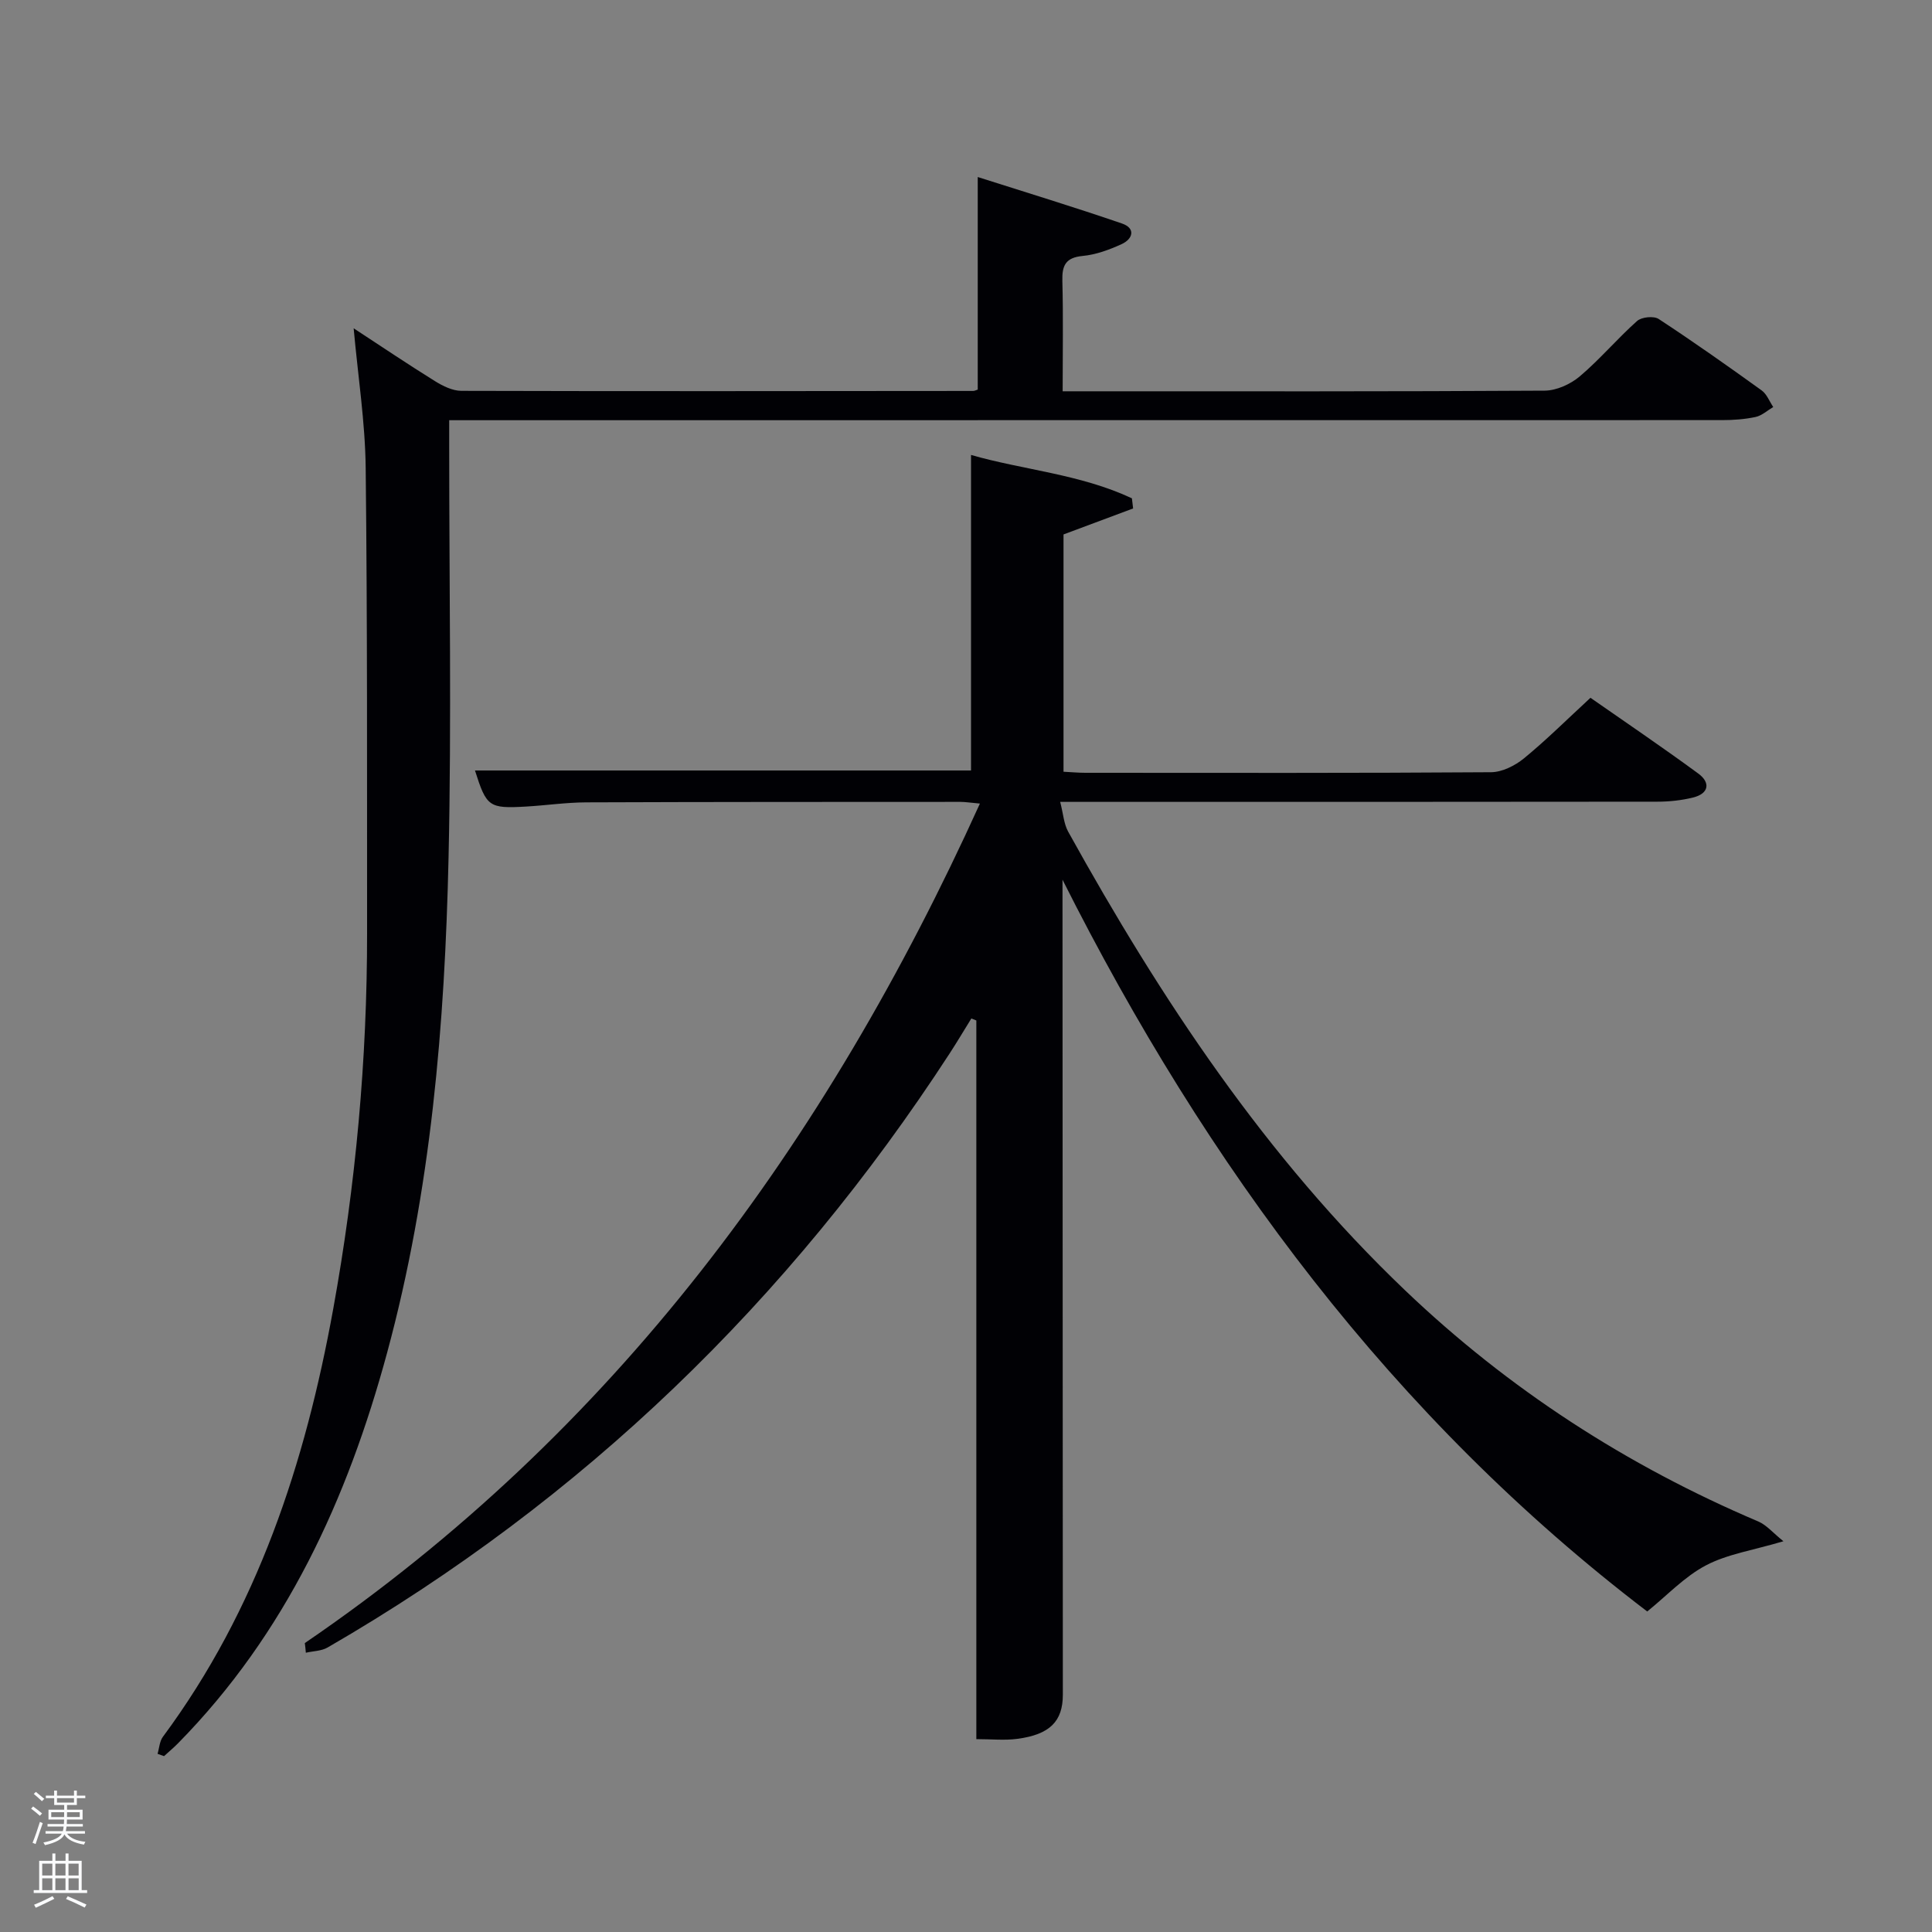 <svg enable-background="new 0 0 400 400" viewBox="0 0 400 400" xmlns="http://www.w3.org/2000/svg"><rect x="0" y="0" width="400" height="400" fill="#808080" stroke="none"/><path d="m6.44 374.46.42-.45c.65.47 1.27.95 1.85 1.44l-.45.49c-.65-.56-1.25-1.06-1.82-1.48m.93 7.33-.63-.26c.55-1.36 1.05-2.8 1.52-4.33.19.1.38.19.59.27-.46 1.29-.95 2.73-1.48 4.32m-.38-10.38.44-.42c.43.34 1.01.82 1.74 1.44l-.49.49c-.53-.51-1.09-1.01-1.69-1.51m2.5.35h1.72v-1.04h.59v1.04h3.52v-1.04h.59v1.04h1.75v.53h-1.75v1.42h-2.03v.97h3.22v2.03h-3.24c0 .35-.01.66-.03.93h3.32v.53h-3.37c-.03.27-.08.58-.15.94h3.96v.53h-3.71c.67.92 1.93 1.48 3.79 1.68-.13.24-.23.44-.29.59-2.13-.38-3.48-1.08-4.04-2.12-.43.97-1.77 1.72-4.03 2.23-.09-.19-.2-.37-.33-.55 2.1-.42 3.37-1.03 3.81-1.83h-3.36v-.53h3.58c.08-.29.13-.61.16-.94h-3.33v-.53h3.39c.02-.27.04-.58.04-.93h-3.23v-2.03h3.25v-.97h-2.07v-1.42h-1.73zm1.12 3.44v1h2.65c.01-.3.02-.44.02-.4v-.25-.35zm1.19-2h3.52v-.91h-3.52zm4.71 2h-2.63v.59c0 .15-.01.28-.01.4h2.64z" fill="#fafbfc"/><path d="m13.56 383.74h.63v1.52h2.72v6.07h1.13v.6h-11.06v-.6h1.13v-6.07h2.73v-1.52h.63v1.52h2.1v-1.52zm-2.69 8.83.38.56c-1.24.63-2.53 1.25-3.85 1.85-.1-.21-.21-.42-.34-.63 1.36-.55 2.63-1.15 3.81-1.78m-2.13-4.27h2.1v-2.45h-2.1zm0 3.04h2.1v-2.46h-2.1zm2.72-3.04h2.1v-2.45h-2.1zm0 3.04h2.1v-2.46h-2.1zm6.07 3.6c-1.41-.71-2.7-1.3-3.86-1.78l.35-.56c1.45.62 2.75 1.19 3.88 1.72zm-1.25-9.09h-2.1v2.45h2.1zm-2.09 5.49h2.1v-2.46h-2.1z" fill="#fafbfc"/><g fill="#010105"><path d="m63.11 340.18c64.04-43.7 107.88-103.5 139.77-173.81-2.11-.19-3.08-.35-4.05-.35-25.83.01-51.66 0-77.49.1-4.15.02-8.29.63-12.44.87-7.68.44-8.18.05-10.56-7.47h102.7c0-21.7 0-43.39 0-65.33 10.7 3.09 22.6 3.96 33.31 8.98.08.7.17 1.4.25 2.1-4.77 1.78-9.54 3.56-14.41 5.38v49.13c1.63.08 3.08.22 4.53.22 28 .01 55.99.08 83.99-.12 2.3-.02 4.96-1.36 6.81-2.87 4.63-3.79 8.89-8.04 13.77-12.54 6.93 4.84 14.74 10.12 22.33 15.69 2.55 1.87 2.21 4.15-1.1 4.96-2.39.59-4.92.86-7.39.86-39.16.05-78.32.04-117.49.04-1.81 0-3.61 0-6.14 0 .64 2.47.75 4.53 1.65 6.16 19.19 34.64 40.91 67.44 69.77 94.98 21.42 20.45 45.86 36.26 73.1 47.84 1.72.73 3.05 2.36 5.22 4.1-6.37 1.89-11.61 2.66-16.04 4.99-4.42 2.32-8.02 6.2-12.16 9.55-52.64-40.13-91.22-92.14-121.06-151.51v4.26c.02 54.83.04 109.65.07 164.48 0 5.49-2.67 8.25-9.43 9.14-2.61.35-5.3.06-8.48.06 0-49.7 0-99.24 0-148.79-.34-.14-.69-.28-1.03-.42-1.5 2.42-2.95 4.87-4.5 7.25-33.25 51.13-75.92 92.42-128.79 122.99-1.28.74-2.99.73-4.5 1.08-.05-.7-.13-1.35-.21-2z"/><path d="m32.62 363.11c.36-1.19.41-2.59 1.11-3.53 19.58-26.42 29.47-56.68 35.26-88.58 4.67-25.74 7.03-51.69 7.01-77.84-.02-32.12.07-64.23-.29-96.35-.11-9.44-1.59-18.86-2.49-28.84 5.83 3.82 11.29 7.49 16.87 10.96 1.61 1 3.6 1.98 5.42 1.99 35.32.1 70.64.05 105.96.02.31 0 .61-.17.96-.28 0-14.37 0-28.75 0-44.01 9.94 3.17 19.97 6.22 29.88 9.63 2.87.99 2.24 3.2-.1 4.27-2.54 1.16-5.3 2.18-8.05 2.44-3.54.34-4.3 1.97-4.21 5.18.2 7.45.06 14.9.06 22.84h4.83c31.65 0 63.31.07 94.96-.13 2.47-.02 5.37-1.34 7.29-2.97 4.18-3.54 7.75-7.8 11.85-11.45.93-.83 3.45-1.09 4.47-.42 7.23 4.74 14.3 9.73 21.31 14.78 1.08.77 1.62 2.28 2.41 3.45-1.21.71-2.35 1.78-3.65 2.06-2.25.48-4.6.65-6.91.65-85.64.02-171.28.02-256.91.02-1.98 0-3.97 0-6.66 0v5.52c0 28.32.5 56.66-.13 84.97-.77 34.59-3.62 69.02-12.73 102.61-8.2 30.26-20.94 58.11-43.27 80.82-.92.94-1.94 1.78-2.91 2.67-.44-.16-.89-.32-1.34-.48z"/></g></svg>